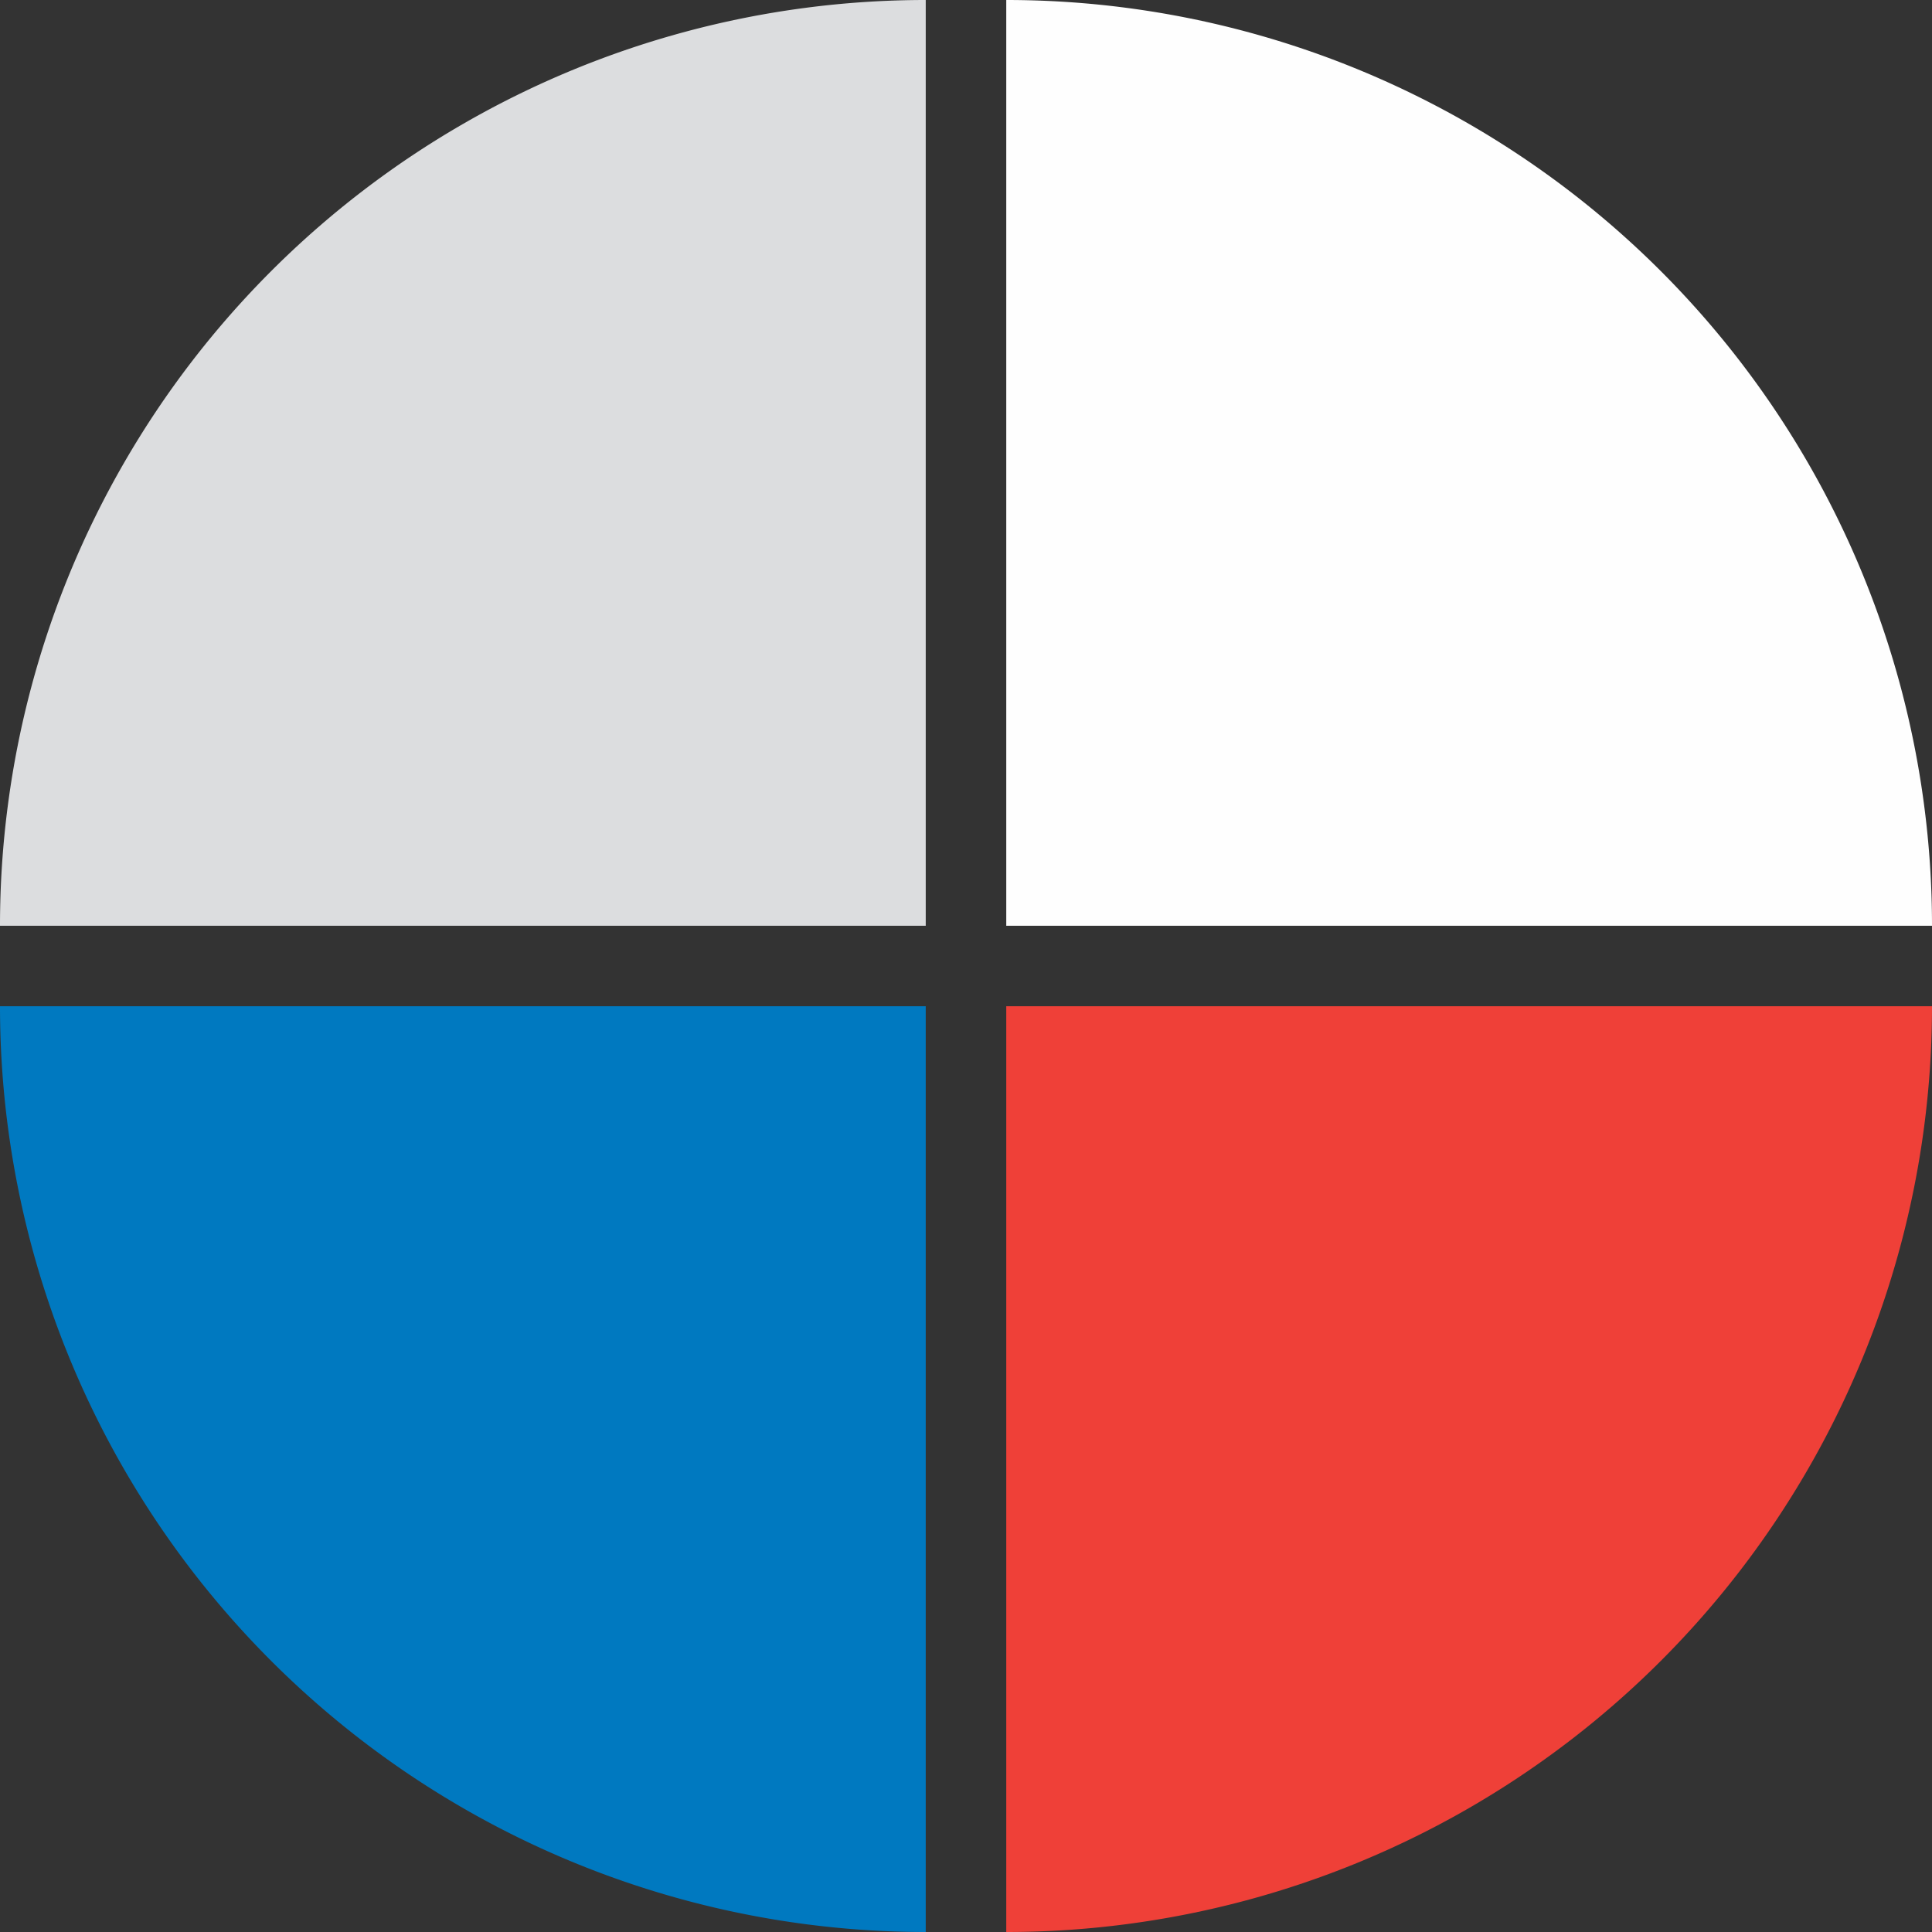 <svg width="56" height="56" fill="none" xmlns="http://www.w3.org/2000/svg"><rect width="100%" height="100%" fill="#333333" stroke="none"/><path d="M26.833 0A26.833 26.833 0 000 26.833h26.833V0z" fill="#DCDDDF"/><path d="M26.833 56A26.833 26.833 0 010 29.167h26.833V56z" fill="#0079C0"/><path d="M29.167 0A26.833 26.833 0 0156 26.833H29.167V0z" fill="#FEFEFE"/><path d="M29.167 56A26.833 26.833 0 0056 29.167H29.167V56z" fill="#EF4038"/></svg>